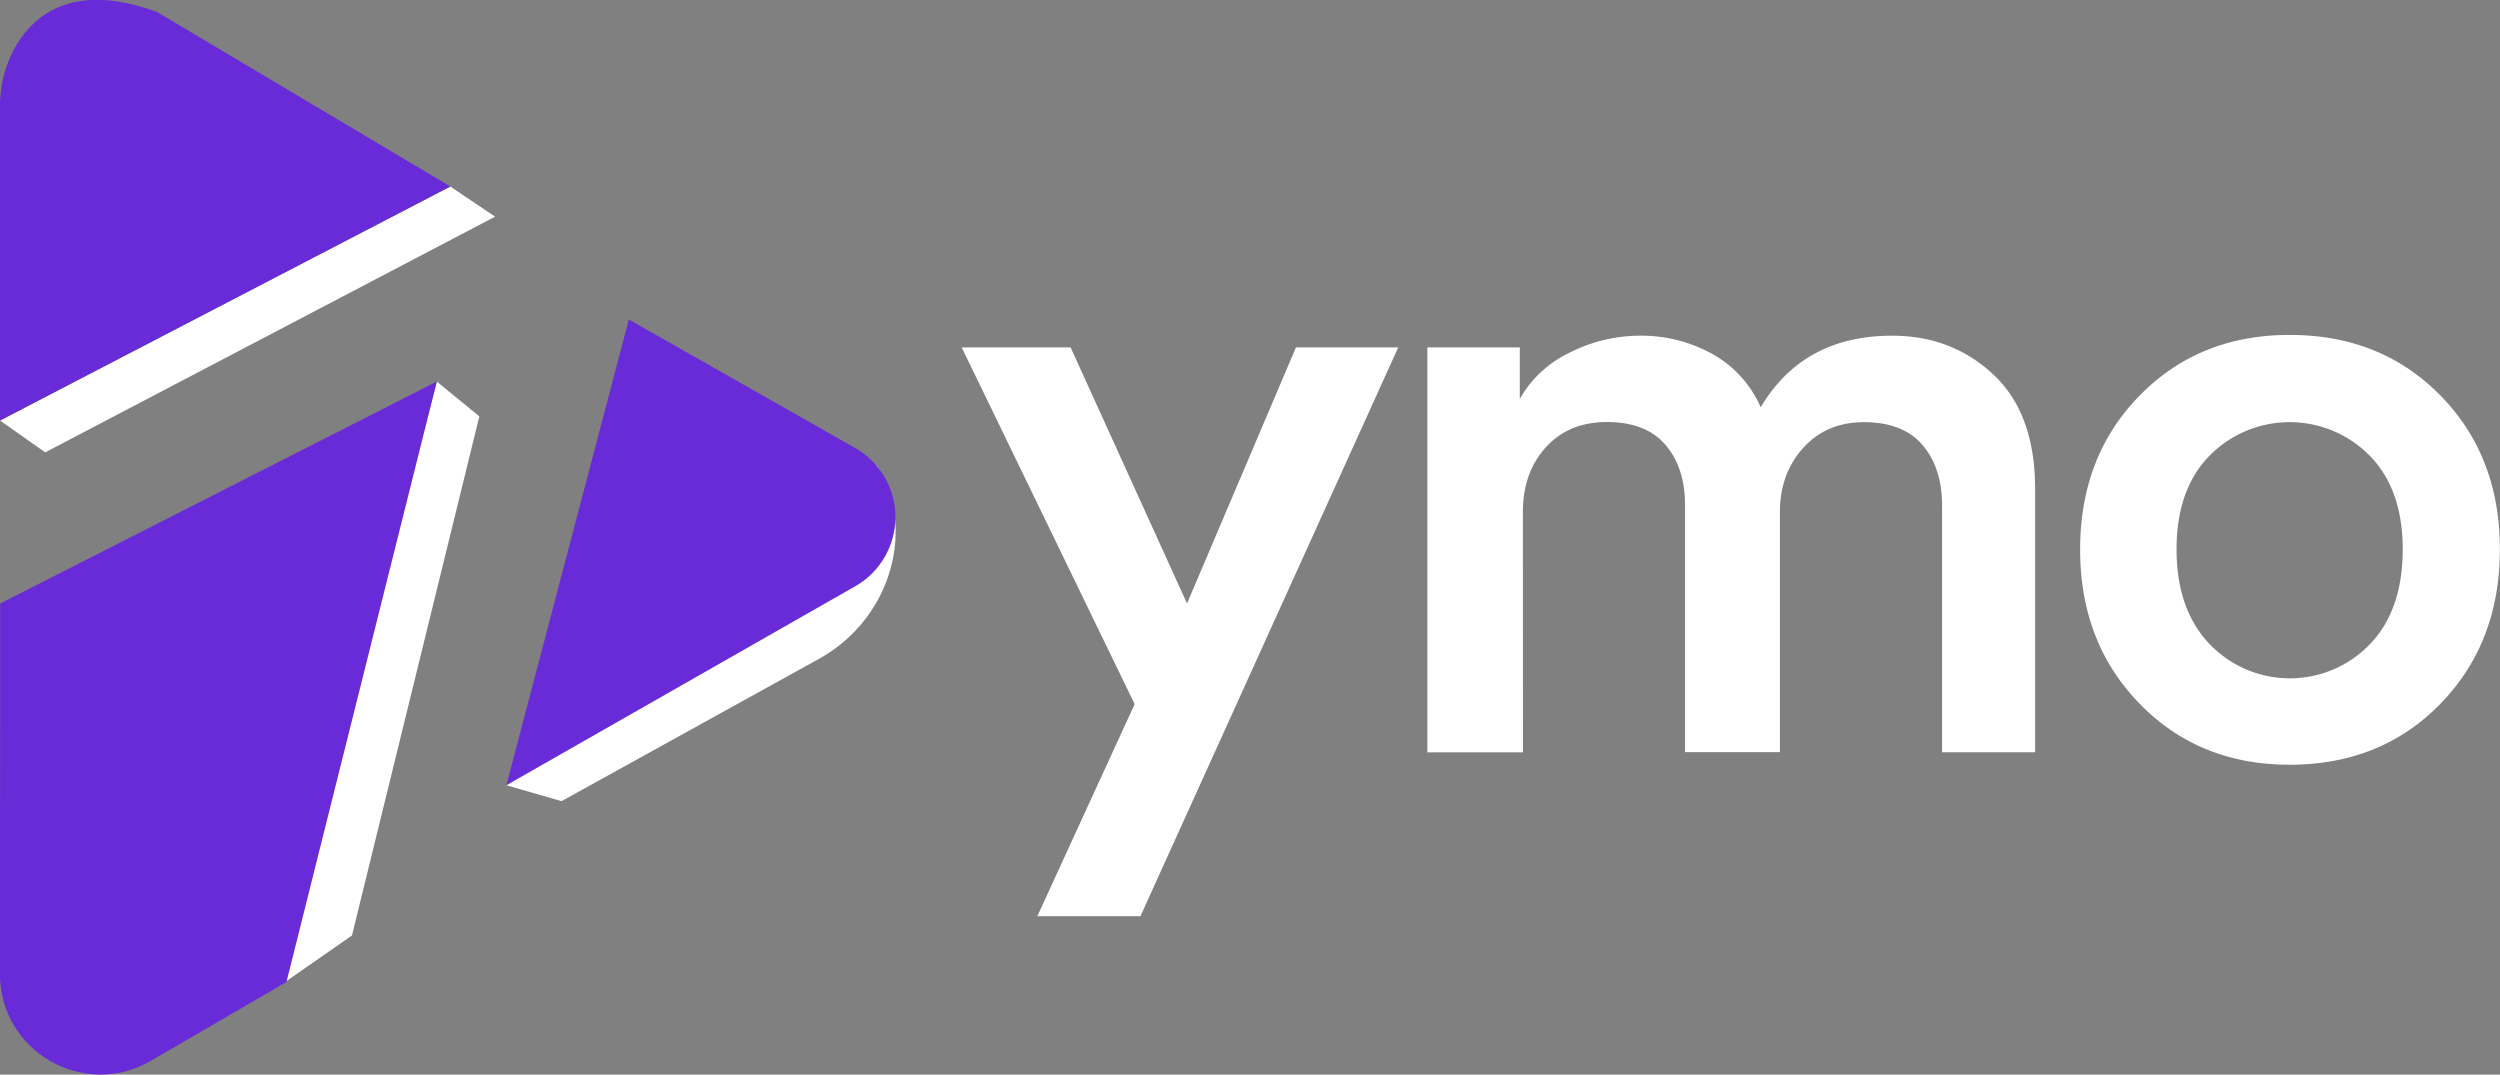 <svg id="Layer_1" data-name="Layer 1" xmlns="http://www.w3.org/2000/svg" viewBox="0 0 843.24 362.45"><rect x="0" y="0" width="843.24" height="362.45" fill="#808080" stroke="none"/><defs><style>.cls-1{fill:#fff;}.cls-2{fill:#682bd7;}</style></defs><path class="cls-1" d="M463.05,627.79H428.27l32.82-71.52L402.75,435.94h36.74l39.27,86.39,36.74-86.39H550Z" transform="translate(-78.38 -318.77)"/><path class="cls-1" d="M592.07,572.53H559.82V435.94H591v17.39a38,38,0,0,1,17-15.7A52.26,52.26,0,0,1,631.34,432,49.41,49.41,0,0,1,656,438.19a38,38,0,0,1,16.26,17.95Q686.59,432,716.6,432q20.19,0,34.22,13.18t14,38.7v88.63H733.43v-83.3q0-12.62-6.59-20.33t-19.78-7.71q-12.62,0-20.47,8.69t-7.85,21.6v81h-32v-83.3q0-12.62-6.59-20.33t-19.77-7.71q-12.9,0-20.62,8.55t-7.71,21.74Z" transform="translate(-78.38 -318.77)"/><path class="cls-1" d="M850.66,431.74q30.86,0,50.91,20.47t20,51.89q0,31.41-20,52t-50.91,20.61q-30.57,0-50.62-20.61T780,504.1q0-31.41,20.06-51.89T850.66,431.74ZM823.6,535.93a37.44,37.44,0,0,0,54.13.14q11.07-11.49,11.08-32,0-20.19-11.08-31.55a37.92,37.92,0,0,0-54.13,0q-11.08,11.35-11.08,31.55T823.6,535.93Z" transform="translate(-78.38 -318.77)"/><polygon class="cls-1" points="0 141.84 15.25 152.58 166.99 73.08 151.9 62.92 0 141.84"/><path class="cls-2" d="M78.38,460.61V354.92A40.59,40.59,0,0,1,83.9,334c6.38-10.65,19.79-21.32,47.43-11.2l98.94,58.86Z" transform="translate(-78.38 -318.77)"/><path class="cls-1" d="M249.18,583.63,267.77,589,354.61,541c17.54-9.69,28-29,25.49-48.87A34.18,34.18,0,0,0,374,475.72" transform="translate(-78.38 -318.77)"/><path class="cls-2" d="M249.18,583.63l41.3-157.1,76.34,43.34a26.84,26.84,0,0,1,0,46.66Z" transform="translate(-78.38 -318.77)"/><polyline class="cls-1" points="147.33 128.69 161.68 140.45 118.72 315.52 93.74 332.92"/><path class="cls-2" d="M78.44,522.34l147.27-74.88L175,650l-45.75,26.58c-22.59,13.13-50.91-3.18-50.89-29.31Z" transform="translate(-78.38 -318.77)"/></svg>